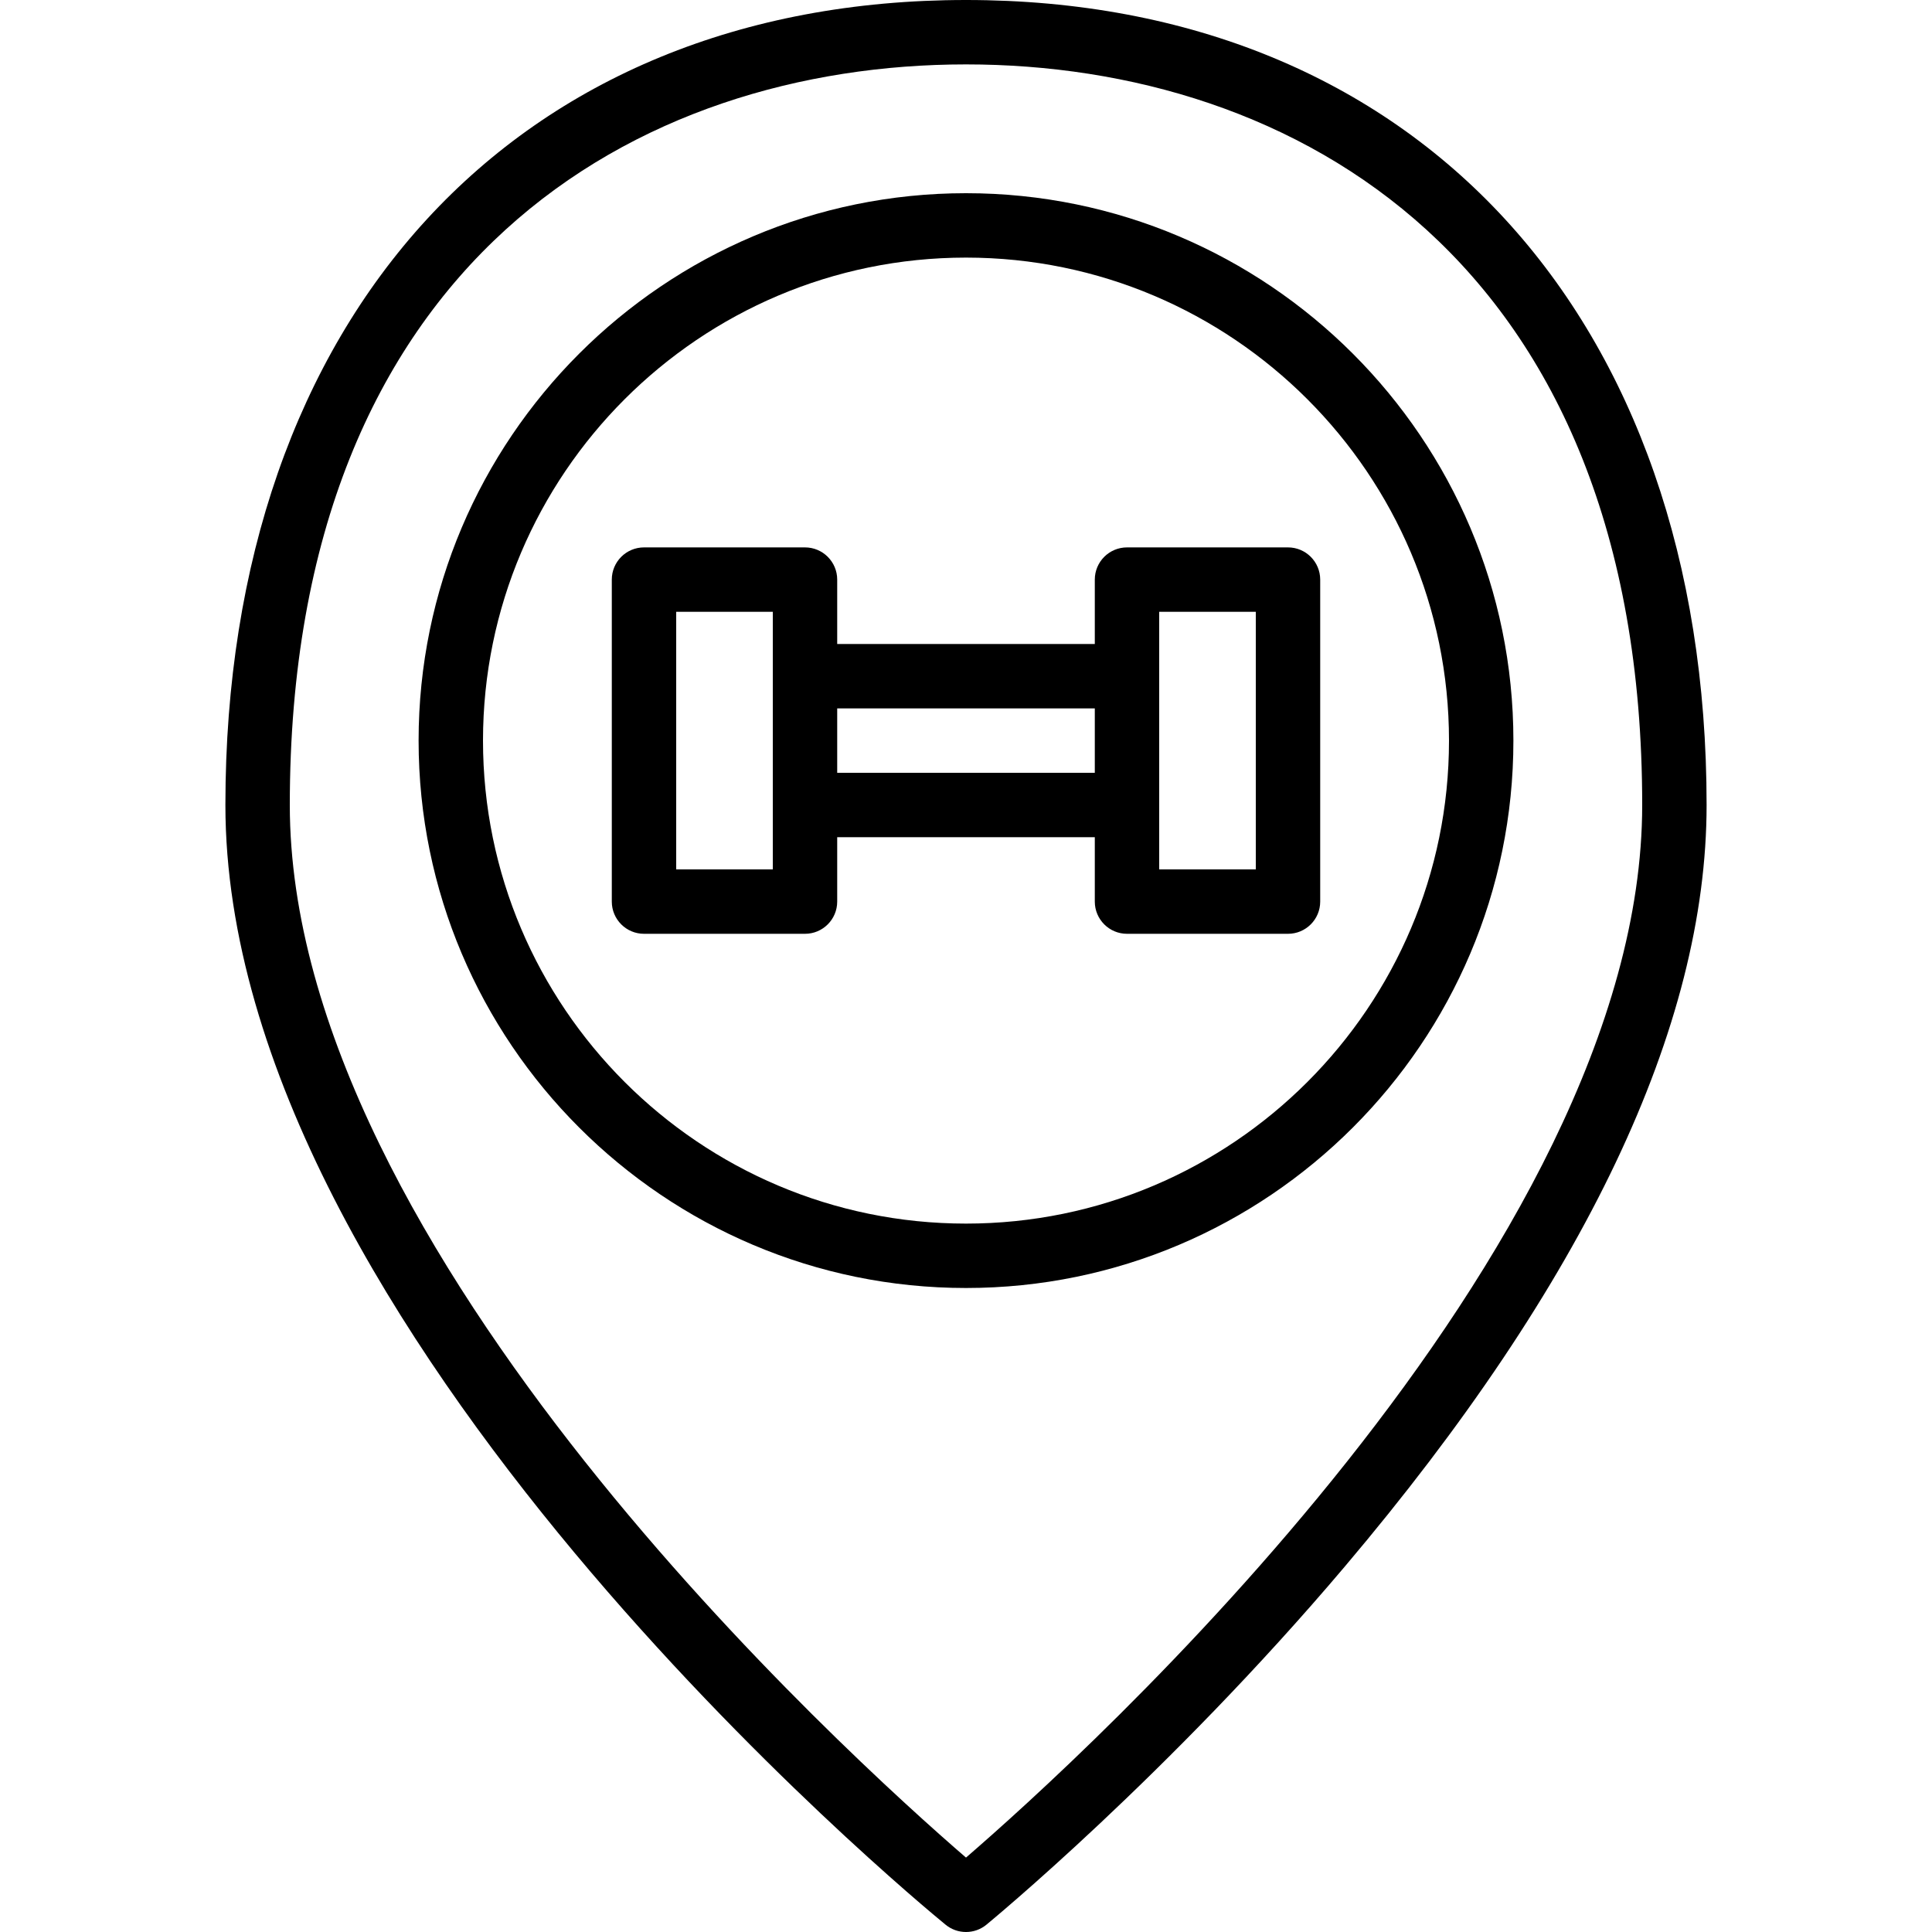 <?xml version="1.0" encoding="iso-8859-1"?>
<!-- Generator: Adobe Illustrator 19.0.0, SVG Export Plug-In . SVG Version: 6.00 Build 0)  -->
<svg version="1.1" id="Capa_1" xmlns="http://www.w3.org/2000/svg" xmlns:xlink="http://www.w3.org/1999/xlink" x="0px" y="0px"
	 viewBox="0 0 480 480" style="enable-background:new 0 0 480 480;" xml:space="preserve">
<g>
	<g>
		<path d="M240,0C128.224,0,56,78.504,56,200c0,130.424,171.632,272.224,178.936,278.192C236.408,479.4,238.2,480,240,480
			s3.592-0.6,5.064-1.808c0.448-0.368,45.08-37.032,89.04-88.976C393.752,318.744,424,255.08,424,200C424,78.504,351.776,0,240,0z
			 M240,461.512C211.432,436.864,72,310.88,72,200C72,64.336,158.784,16,240,16s168,48.336,168,184
			C408,310.808,268.568,436.856,240,461.512z"/>
	</g>
</g>
<g>
	<g>
		<path d="M240,48c-74.992,0-136,61.008-136,136s61.008,136,136,136s136-61.008,136-136S314.992,48,240,48z M240,304
			c-66.168,0-120-53.832-120-120S173.832,64,240,64s120,53.832,120,120S306.168,304,240,304z"/>
	</g>
</g>
<g>
	<g>
		<path d="M320,136h-40c-4.416,0-8,3.584-8,8v16h-64v-16c0-4.416-3.584-8-8-8h-40c-4.416,0-8,3.584-8,8v80c0,4.416,3.584,8,8,8h40
			c4.416,0,8-3.584,8-8v-16h64v16c0,4.416,3.584,8,8,8h40c4.416,0,8-3.584,8-8v-80C328,139.584,324.416,136,320,136z M192,168v32v16
			h-24v-64h24V168z M272,192h-64v-16h64V192z M312,216h-24v-16v-32v-16h24V216z"/>
	</g>
</g>
<g>
</g>
<g>
</g>
<g>
</g>
<g>
</g>
<g>
</g>
<g>
</g>
<g>
</g>
<g>
</g>
<g>
</g>
<g>
</g>
<g>
</g>
<g>
</g>
<g>
</g>
<g>
</g>
<g>
</g>
</svg>
